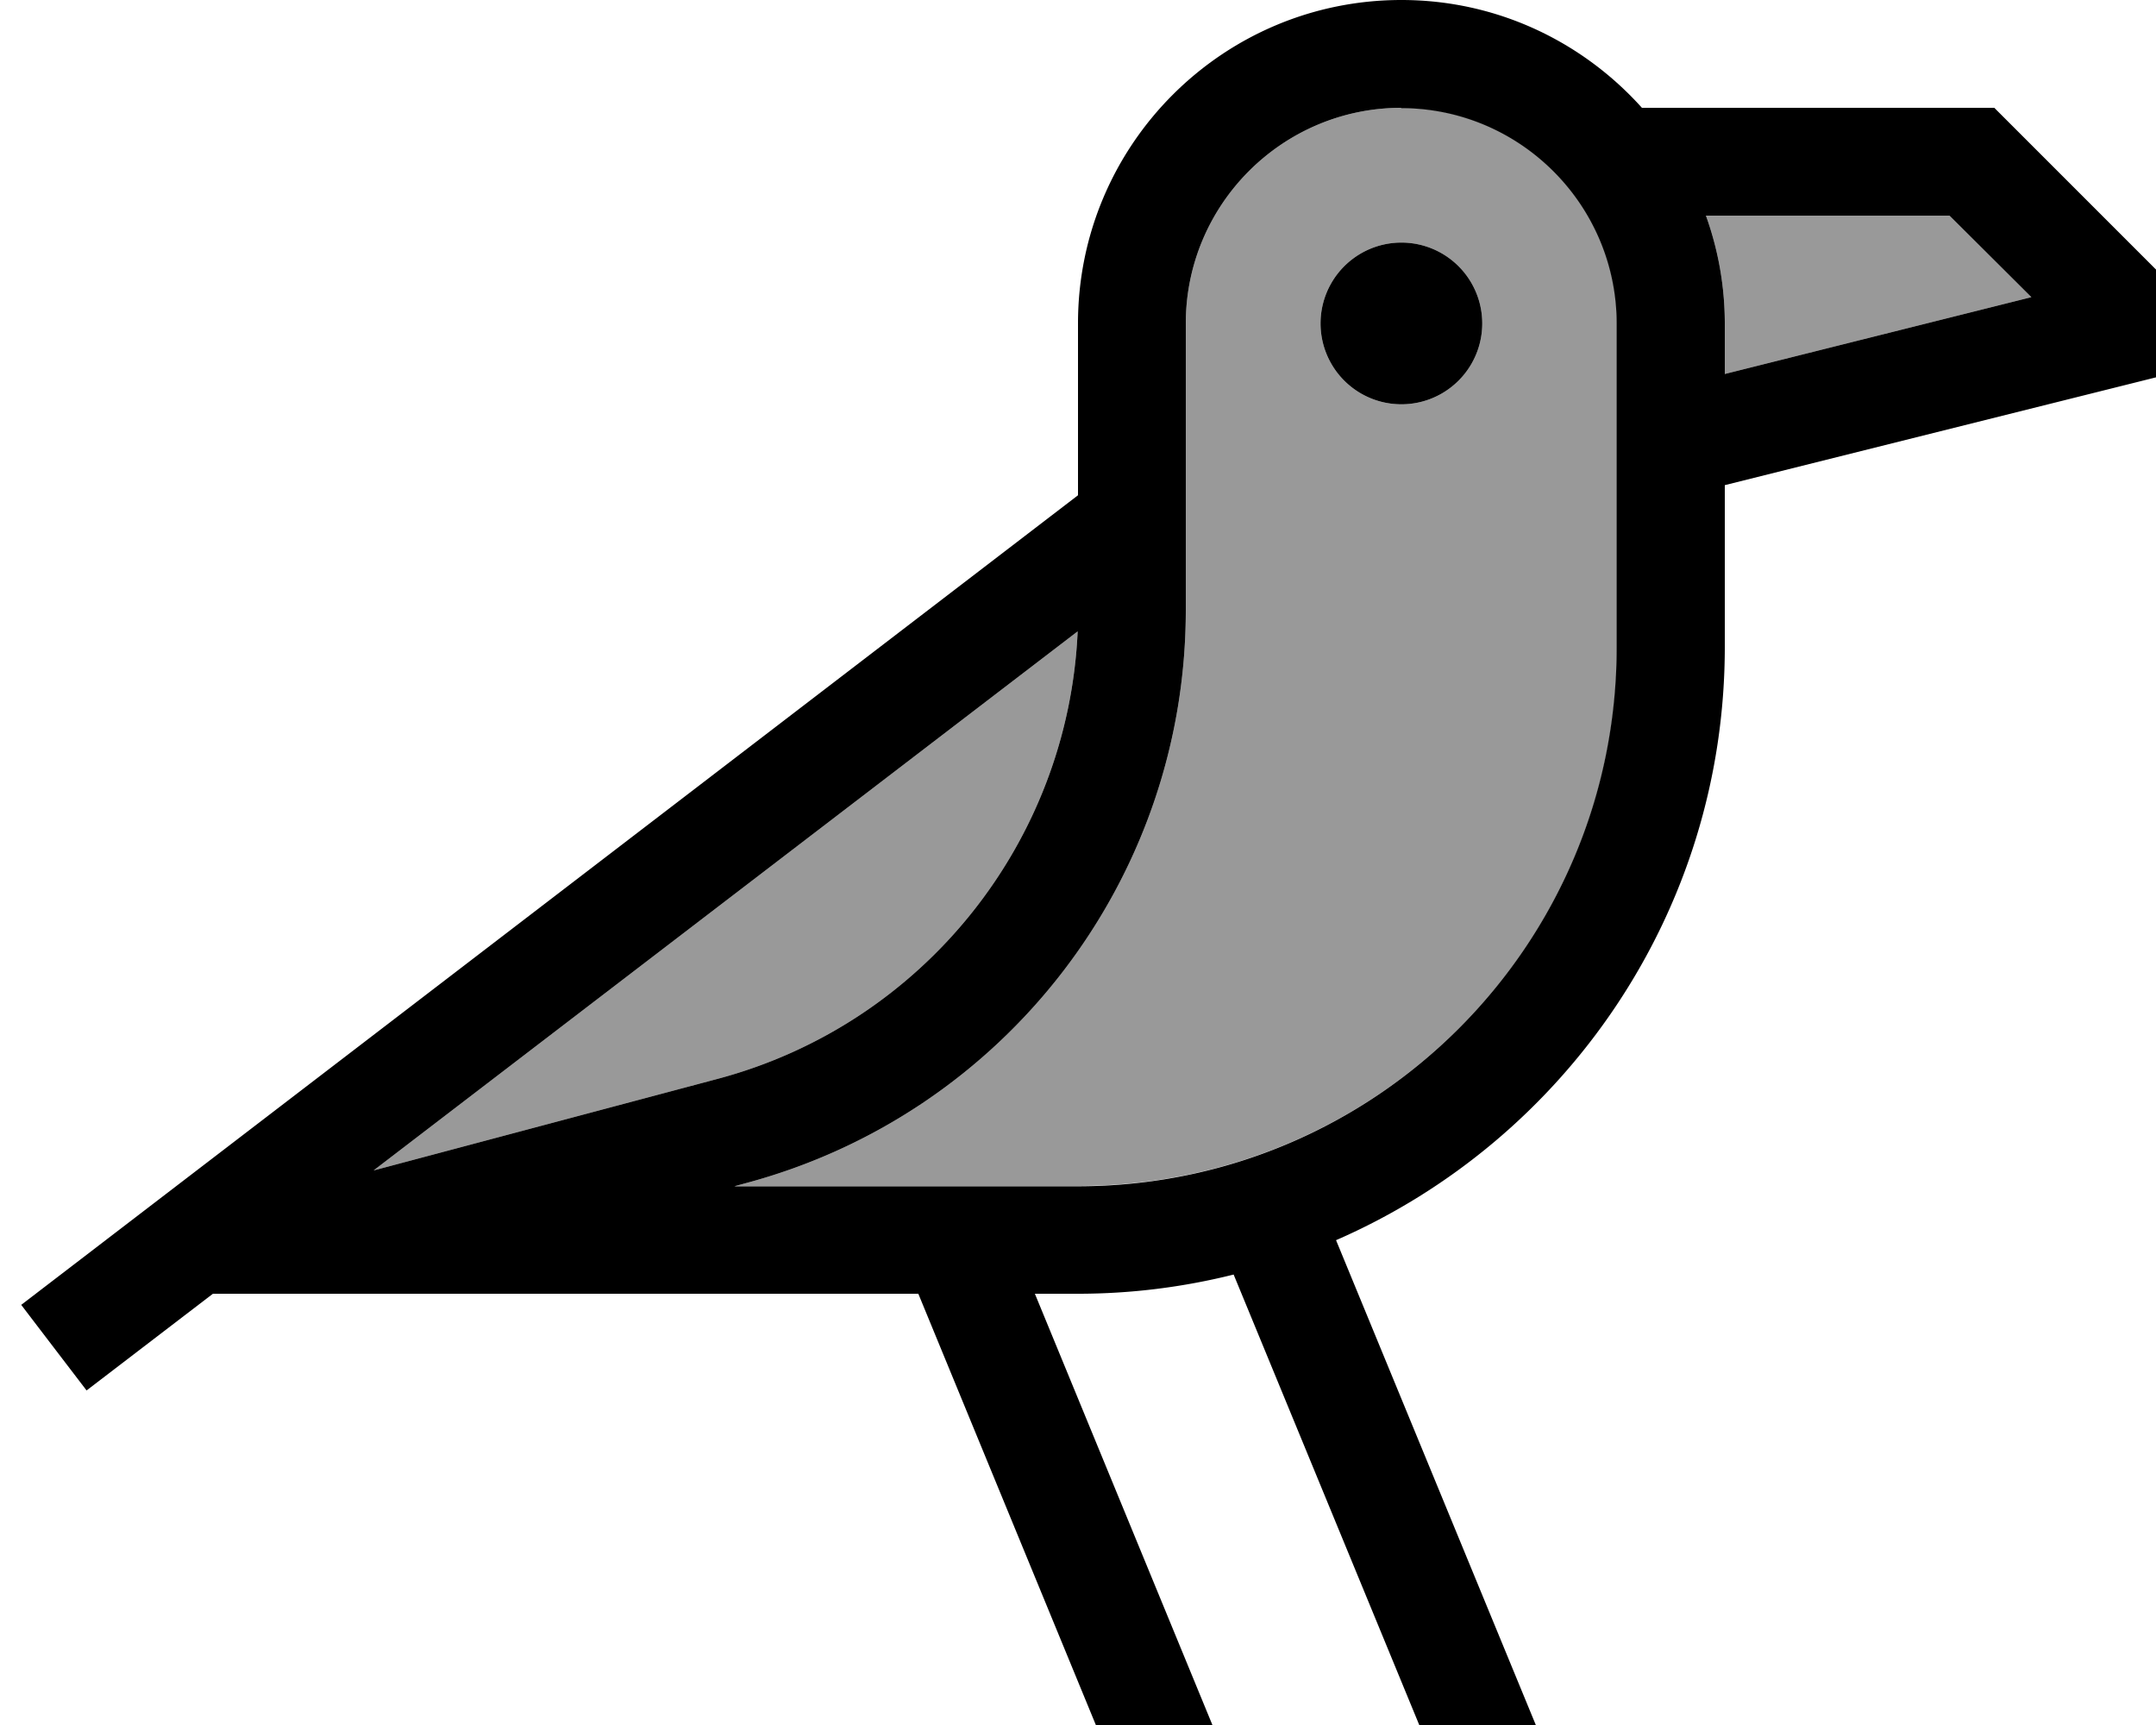 <svg xmlns="http://www.w3.org/2000/svg" viewBox="0 0 640 512"><!--! Font Awesome Pro 7.0.1 by @fontawesome - https://fontawesome.com License - https://fontawesome.com/license (Commercial License) Copyright 2025 Fonticons, Inc. --><path style="fill:currentColor;opacity:.4" d="M110.9 347.4l102.2-27.2c61-16.3 104-70.3 106.8-132.8L110.9 347.4zM218.1 352L320 352c88.4 0 160-71.6 160-160l0-96c0-35.3-28.7-64-64-64s-64 28.7-64 64l0 85.1c0 79.7-53.6 149.5-130.7 170.1l-3.3 .9zM440 96a24 24 0 1 1 -48 0 24 24 0 1 1 48 0zm66.4-32C510 74 512 84.8 512 96l0 15 91-22.8-24.3-24.2-72.3 0z"/><path style="fill:currentColor;opacity:1" d="M416 0c28.4 0 53.8 12.4 71.4 32l104.6 0 48 48 0 32-128 32 0 48c0 78.8-47.5 146.5-115.4 176.1l59.3 143.9-34.6 0-55.1-133.7C351.4 382 335.9 384 320 384l-12.8 0 52.7 128-34.6 0-52.7-128-209.4 0-37.5 28.7c-6.5-8.5-13-17-19.4-25.4L320 147 320 96c0-53 43-96 96-96zm0 32c-35.3 0-64 28.7-64 64l0 85.1c0 79.7-53.6 149.5-130.7 170.1l-3.3 .9 101.9 0c88.4 0 160-71.6 160-160l0-96c0-35.3-28.7-64-64-64zM110.9 347.4l102.2-27.2c61-16.3 104-70.3 106.8-132.8L110.9 347.4zM416 120a24 24 0 1 1 0-48 24 24 0 1 1 0 48zm90.4-56C510 74 512 84.8 512 96l0 15 91-22.8-24.3-24.2-72.3 0z"/></svg>